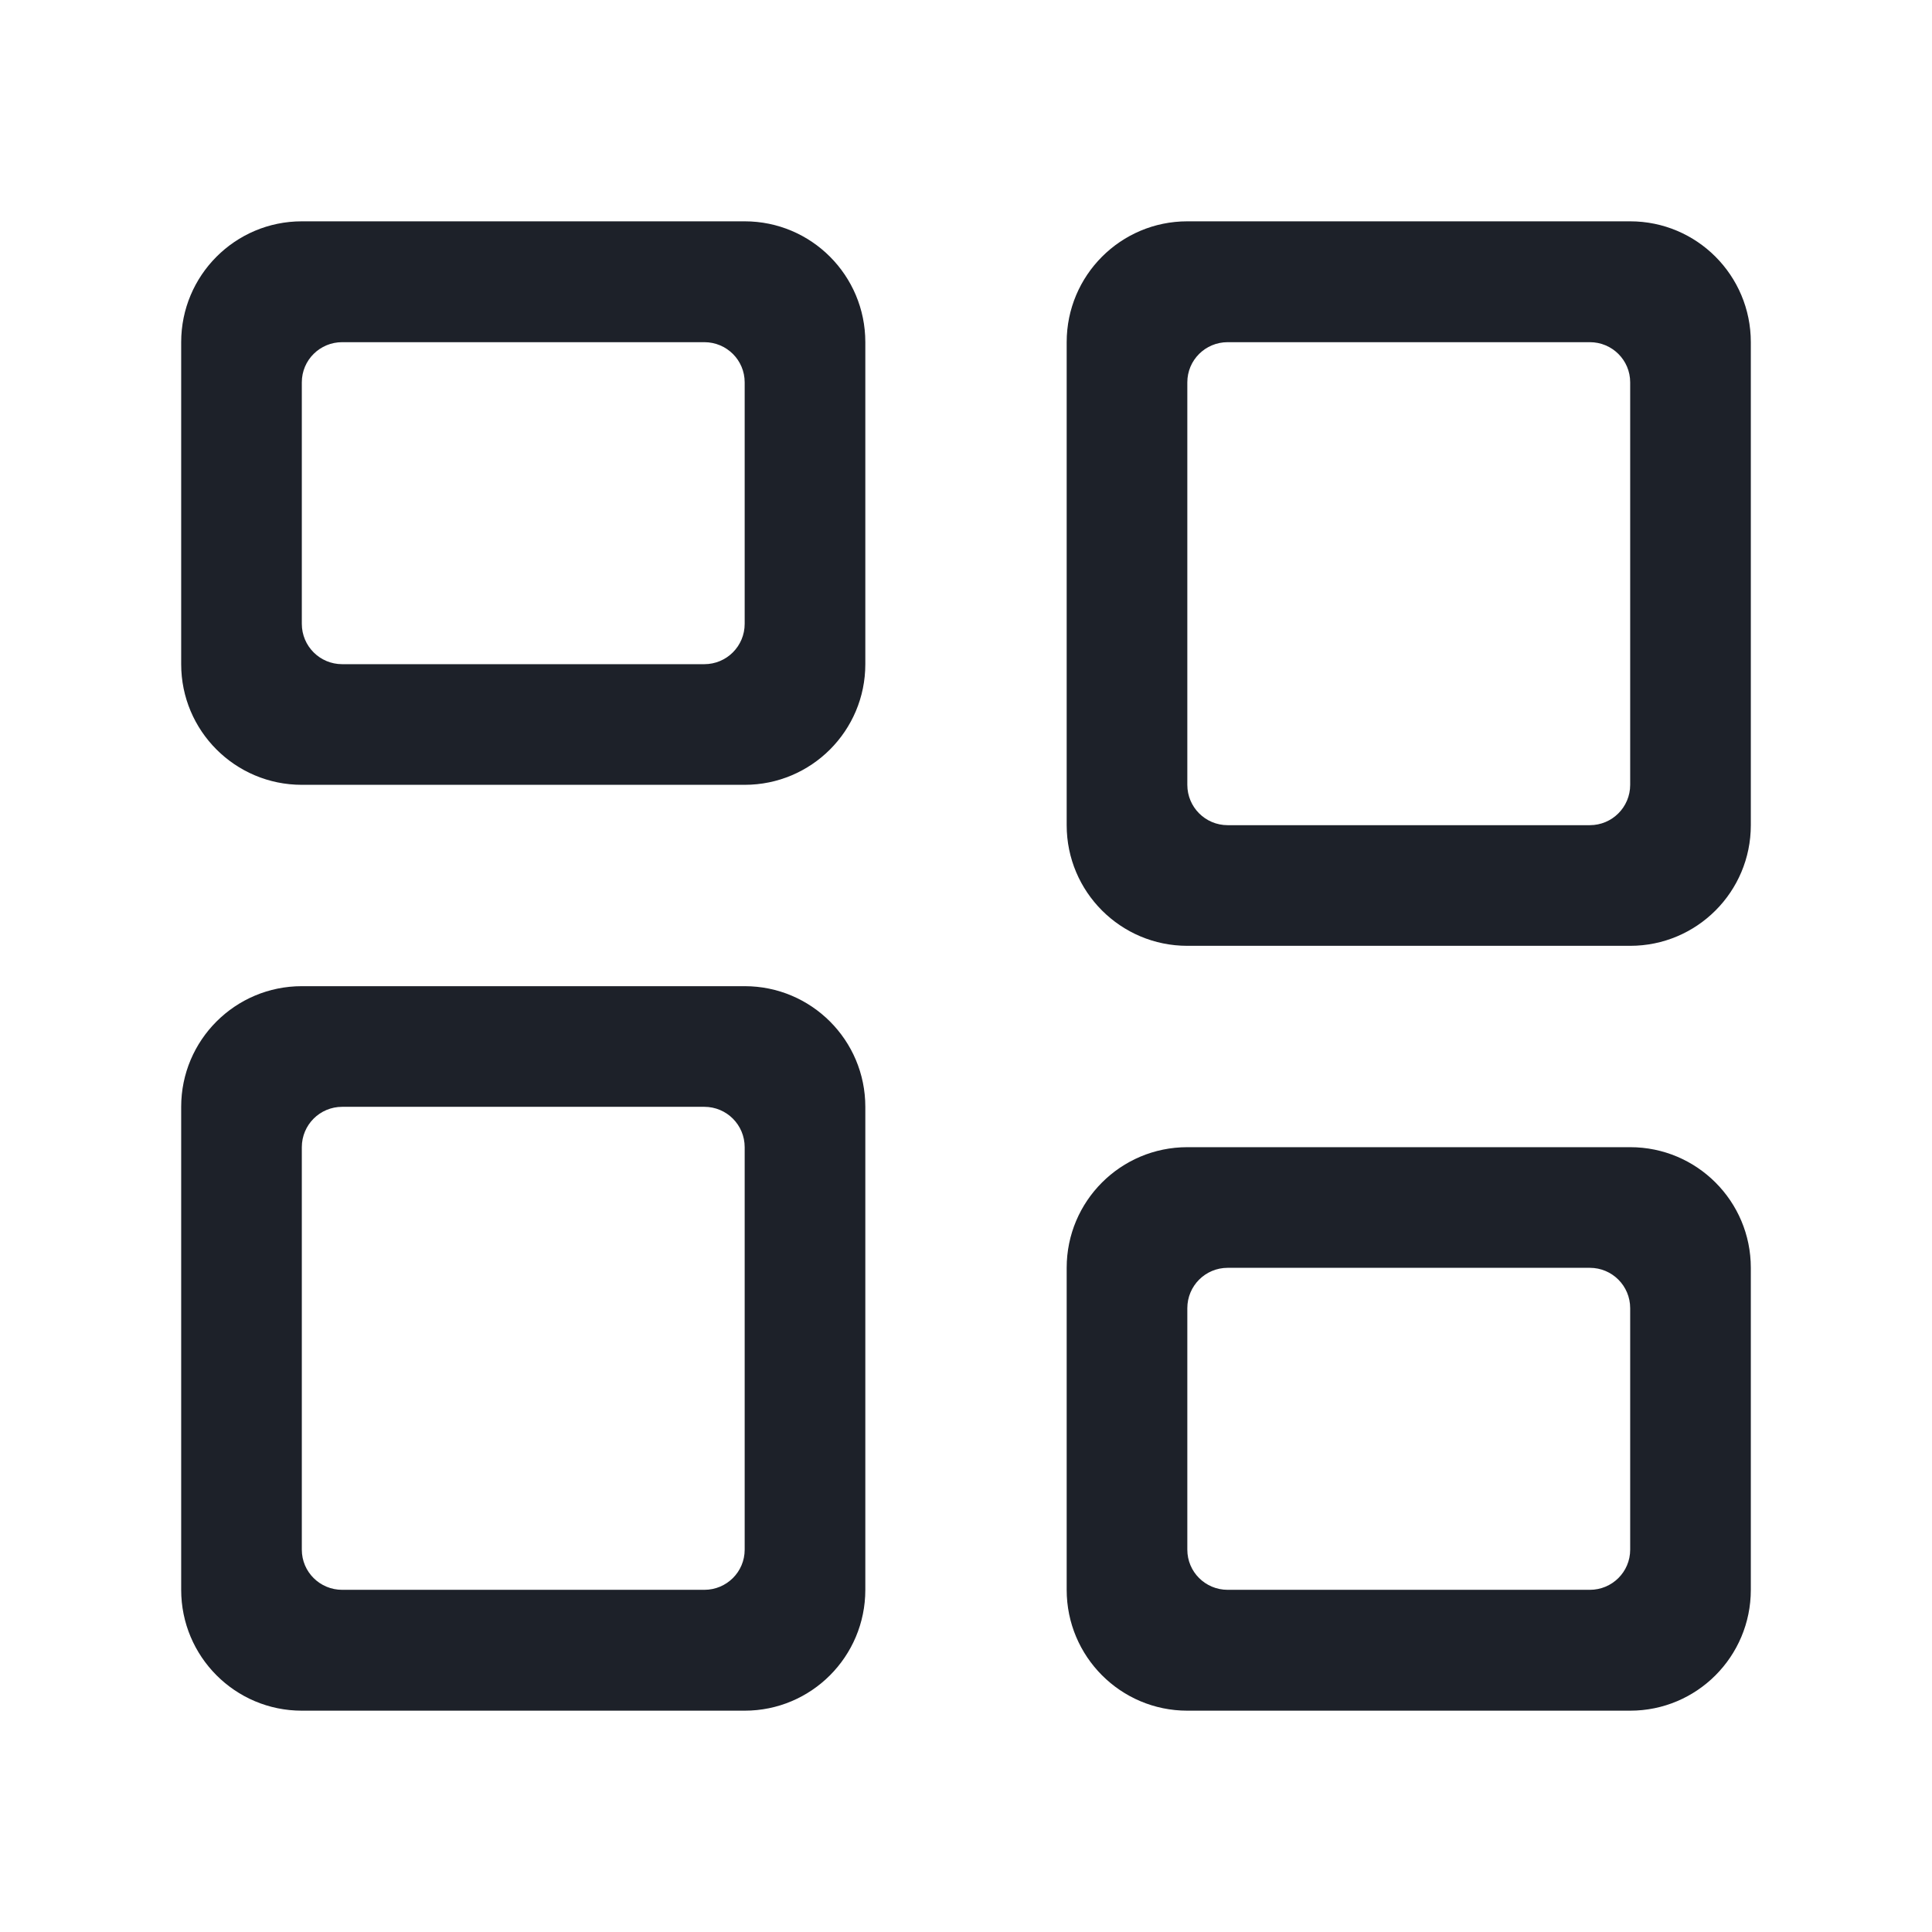 <?xml version="1.0" encoding="UTF-8"?>
<svg width="18px" height="18px" viewBox="0 0 18 18" version="1.1" xmlns="http://www.w3.org/2000/svg" xmlns:xlink="http://www.w3.org/1999/xlink">
    <g id="页面-1" stroke="none" stroke-width="1" fill="none" fill-rule="evenodd">
        <g id="方案-6备份-27" transform="translate(-24, -765)">
            <g id="-mockplus-" transform="translate(0, 65)">
                <g id="-mockplus-" transform="translate(0, 686)">
                    <g id="编组" transform="translate(24, 14)">
                        <rect id="矩形" fill="#D8D8D8" opacity="0" x="0" y="0" width="18" height="18"></rect>
                        <path d="M6.938,2.062 L2.812,2.062 C2.191,2.062 1.688,2.566 1.688,3.188 L1.688,6.188 C1.688,6.809 2.191,7.312 2.812,7.312 L6.938,7.312 C7.559,7.312 8.062,6.809 8.062,6.188 L8.062,3.188 C8.062,2.566 7.559,2.062 6.938,2.062 Z M6.938,3.562 L6.938,5.812 C6.938,6.02 6.77,6.188 6.562,6.188 L3.188,6.188 C2.98,6.188 2.812,6.02 2.812,5.812 L2.812,3.562 C2.812,3.355 2.98,3.188 3.188,3.188 L6.562,3.188 C6.77,3.188 6.938,3.355 6.938,3.562 Z M15.188,10.688 L11.062,10.688 C10.441,10.688 9.938,11.191 9.938,11.812 L9.938,14.812 C9.938,15.434 10.441,15.938 11.062,15.938 L15.188,15.938 C15.809,15.938 16.312,15.434 16.312,14.812 L16.312,11.812 C16.312,11.191 15.809,10.688 15.188,10.688 Z M15.188,12.188 L15.188,14.438 C15.188,14.645 15.02,14.812 14.812,14.812 L11.438,14.812 C11.23,14.812 11.062,14.645 11.062,14.438 L11.062,12.188 C11.062,11.98 11.23,11.812 11.438,11.812 L14.812,11.812 C15.02,11.812 15.188,11.98 15.188,12.188 Z M15.188,2.062 L11.062,2.062 C10.441,2.062 9.938,2.566 9.938,3.188 L9.938,7.688 C9.938,8.309 10.441,8.812 11.062,8.812 L15.188,8.812 C15.809,8.812 16.312,8.309 16.312,7.688 L16.312,3.188 C16.312,2.566 15.809,2.062 15.188,2.062 Z M15.188,3.562 L15.188,7.312 C15.188,7.52 15.02,7.688 14.812,7.688 L11.438,7.688 C11.23,7.688 11.062,7.52 11.062,7.312 L11.062,3.562 C11.062,3.355 11.23,3.188 11.438,3.188 L14.812,3.188 C15.02,3.188 15.188,3.355 15.188,3.562 Z M6.938,9.188 L2.812,9.188 C2.191,9.188 1.688,9.691 1.688,10.312 L1.688,14.812 C1.688,15.434 2.191,15.938 2.812,15.938 L6.938,15.938 C7.559,15.938 8.062,15.434 8.062,14.812 L8.062,10.312 C8.062,9.691 7.559,9.188 6.938,9.188 Z M6.938,10.688 L6.938,14.438 C6.938,14.645 6.77,14.812 6.562,14.812 L3.188,14.812 C2.98,14.812 2.812,14.645 2.812,14.438 L2.812,10.688 C2.812,10.48 2.98,10.312 3.188,10.312 L6.562,10.312 C6.77,10.312 6.938,10.48 6.938,10.688 Z" id="形状" fill="#1D2129" fill-rule="nonzero"></path>
                    </g>
                </g>
            </g>
        </g>
    </g>
</svg>